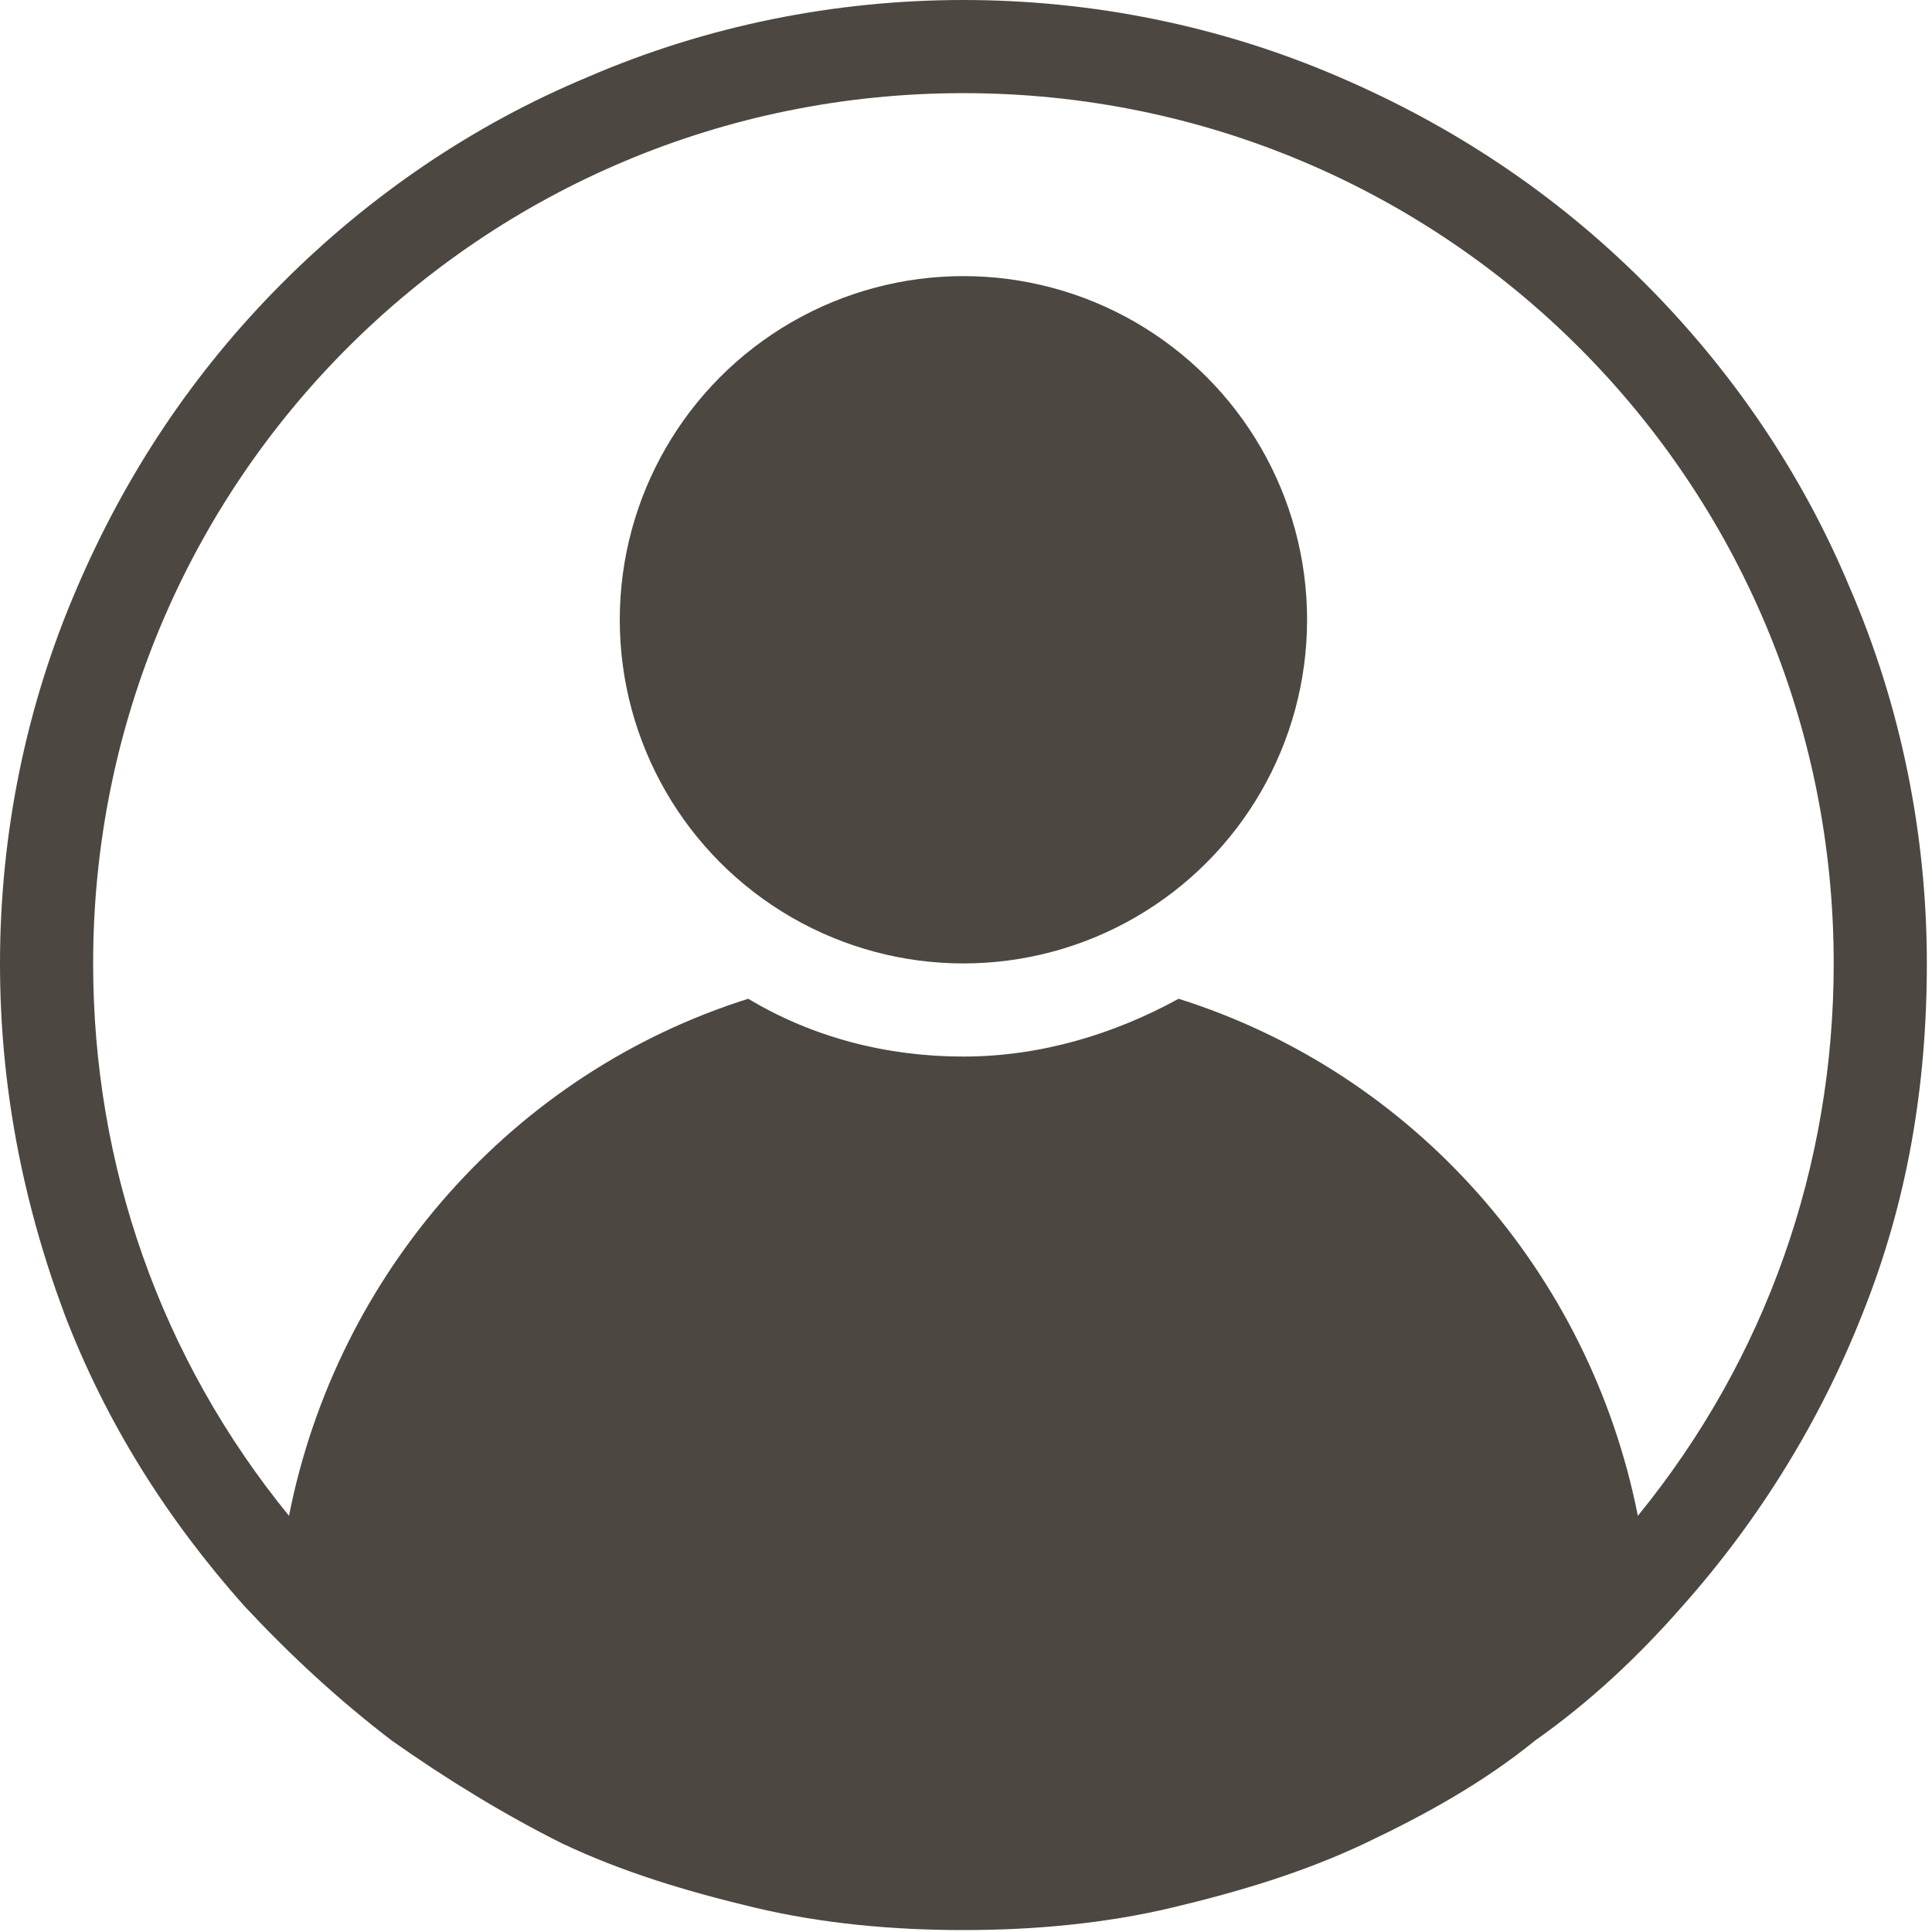 <svg width="24px" height="24px" viewBox="0 0 24 24" version="1.1" xmlns="http://www.w3.org/2000/svg" xmlns:xlink="http://www.w3.org/1999/xlink">
    <title>noun_profile_3237561</title>
    <g id="Symbols" stroke="none" stroke-width="1" fill="none" fill-rule="evenodd">
        <g id="Components-/-Molecules-/-Navigation-/-Desktop-/-MainBar-/-Default" transform="translate(-1314, -24)" fill="#4c4741">
            <g id="Icon" transform="translate(1250, 24)">
                <g id="noun_profile_3237561" transform="translate(64, 0)">
                    <circle id="Oval" cx="11.968" cy="7.699" r="4.269"/>
                    <path d="M22.979,7.301 C22.38,5.864 21.503,4.588 20.426,3.511 C19.309,2.394 18.032,1.556 16.636,0.957 C15.16,0.319 13.564,0 11.968,0 C10.372,0 8.777,0.319 7.301,0.957 C5.864,1.556 4.588,2.434 3.511,3.511 C2.394,4.628 1.556,5.904 0.957,7.301 C0.319,8.777 0,10.372 0,11.968 C0,13.484 0.279,14.92 0.798,16.316 C1.316,17.673 2.074,18.87 3.032,19.947 C3.59,20.545 4.189,21.104 4.867,21.622 C5.545,22.101 6.263,22.54 6.981,22.899 C7.739,23.258 8.537,23.497 9.375,23.697 C10.213,23.896 11.09,23.976 11.968,23.976 C12.846,23.976 13.723,23.896 14.561,23.697 C15.399,23.497 16.197,23.258 16.955,22.899 C17.713,22.54 18.431,22.141 19.069,21.622 C19.747,21.144 20.346,20.585 20.904,19.947 C21.862,18.87 22.62,17.633 23.138,16.316 C23.697,14.92 23.936,13.484 23.936,11.968 C23.936,10.372 23.617,8.777 22.979,7.301 Z M20.346,18.83 C19.747,15.798 17.553,13.324 14.641,12.407 C13.843,12.846 12.926,13.125 11.968,13.125 C11.011,13.125 10.093,12.886 9.295,12.407 C6.383,13.324 4.189,15.798 3.59,18.83 C1.995,16.875 1.157,14.481 1.157,11.968 C1.157,5.984 5.984,1.157 11.968,1.157 C17.952,1.157 22.779,5.984 22.779,11.968 C22.779,14.481 21.941,16.875 20.346,18.83 Z" id="Shape"/>
                </g>
            </g>
        </g>
    </g>
</svg>
